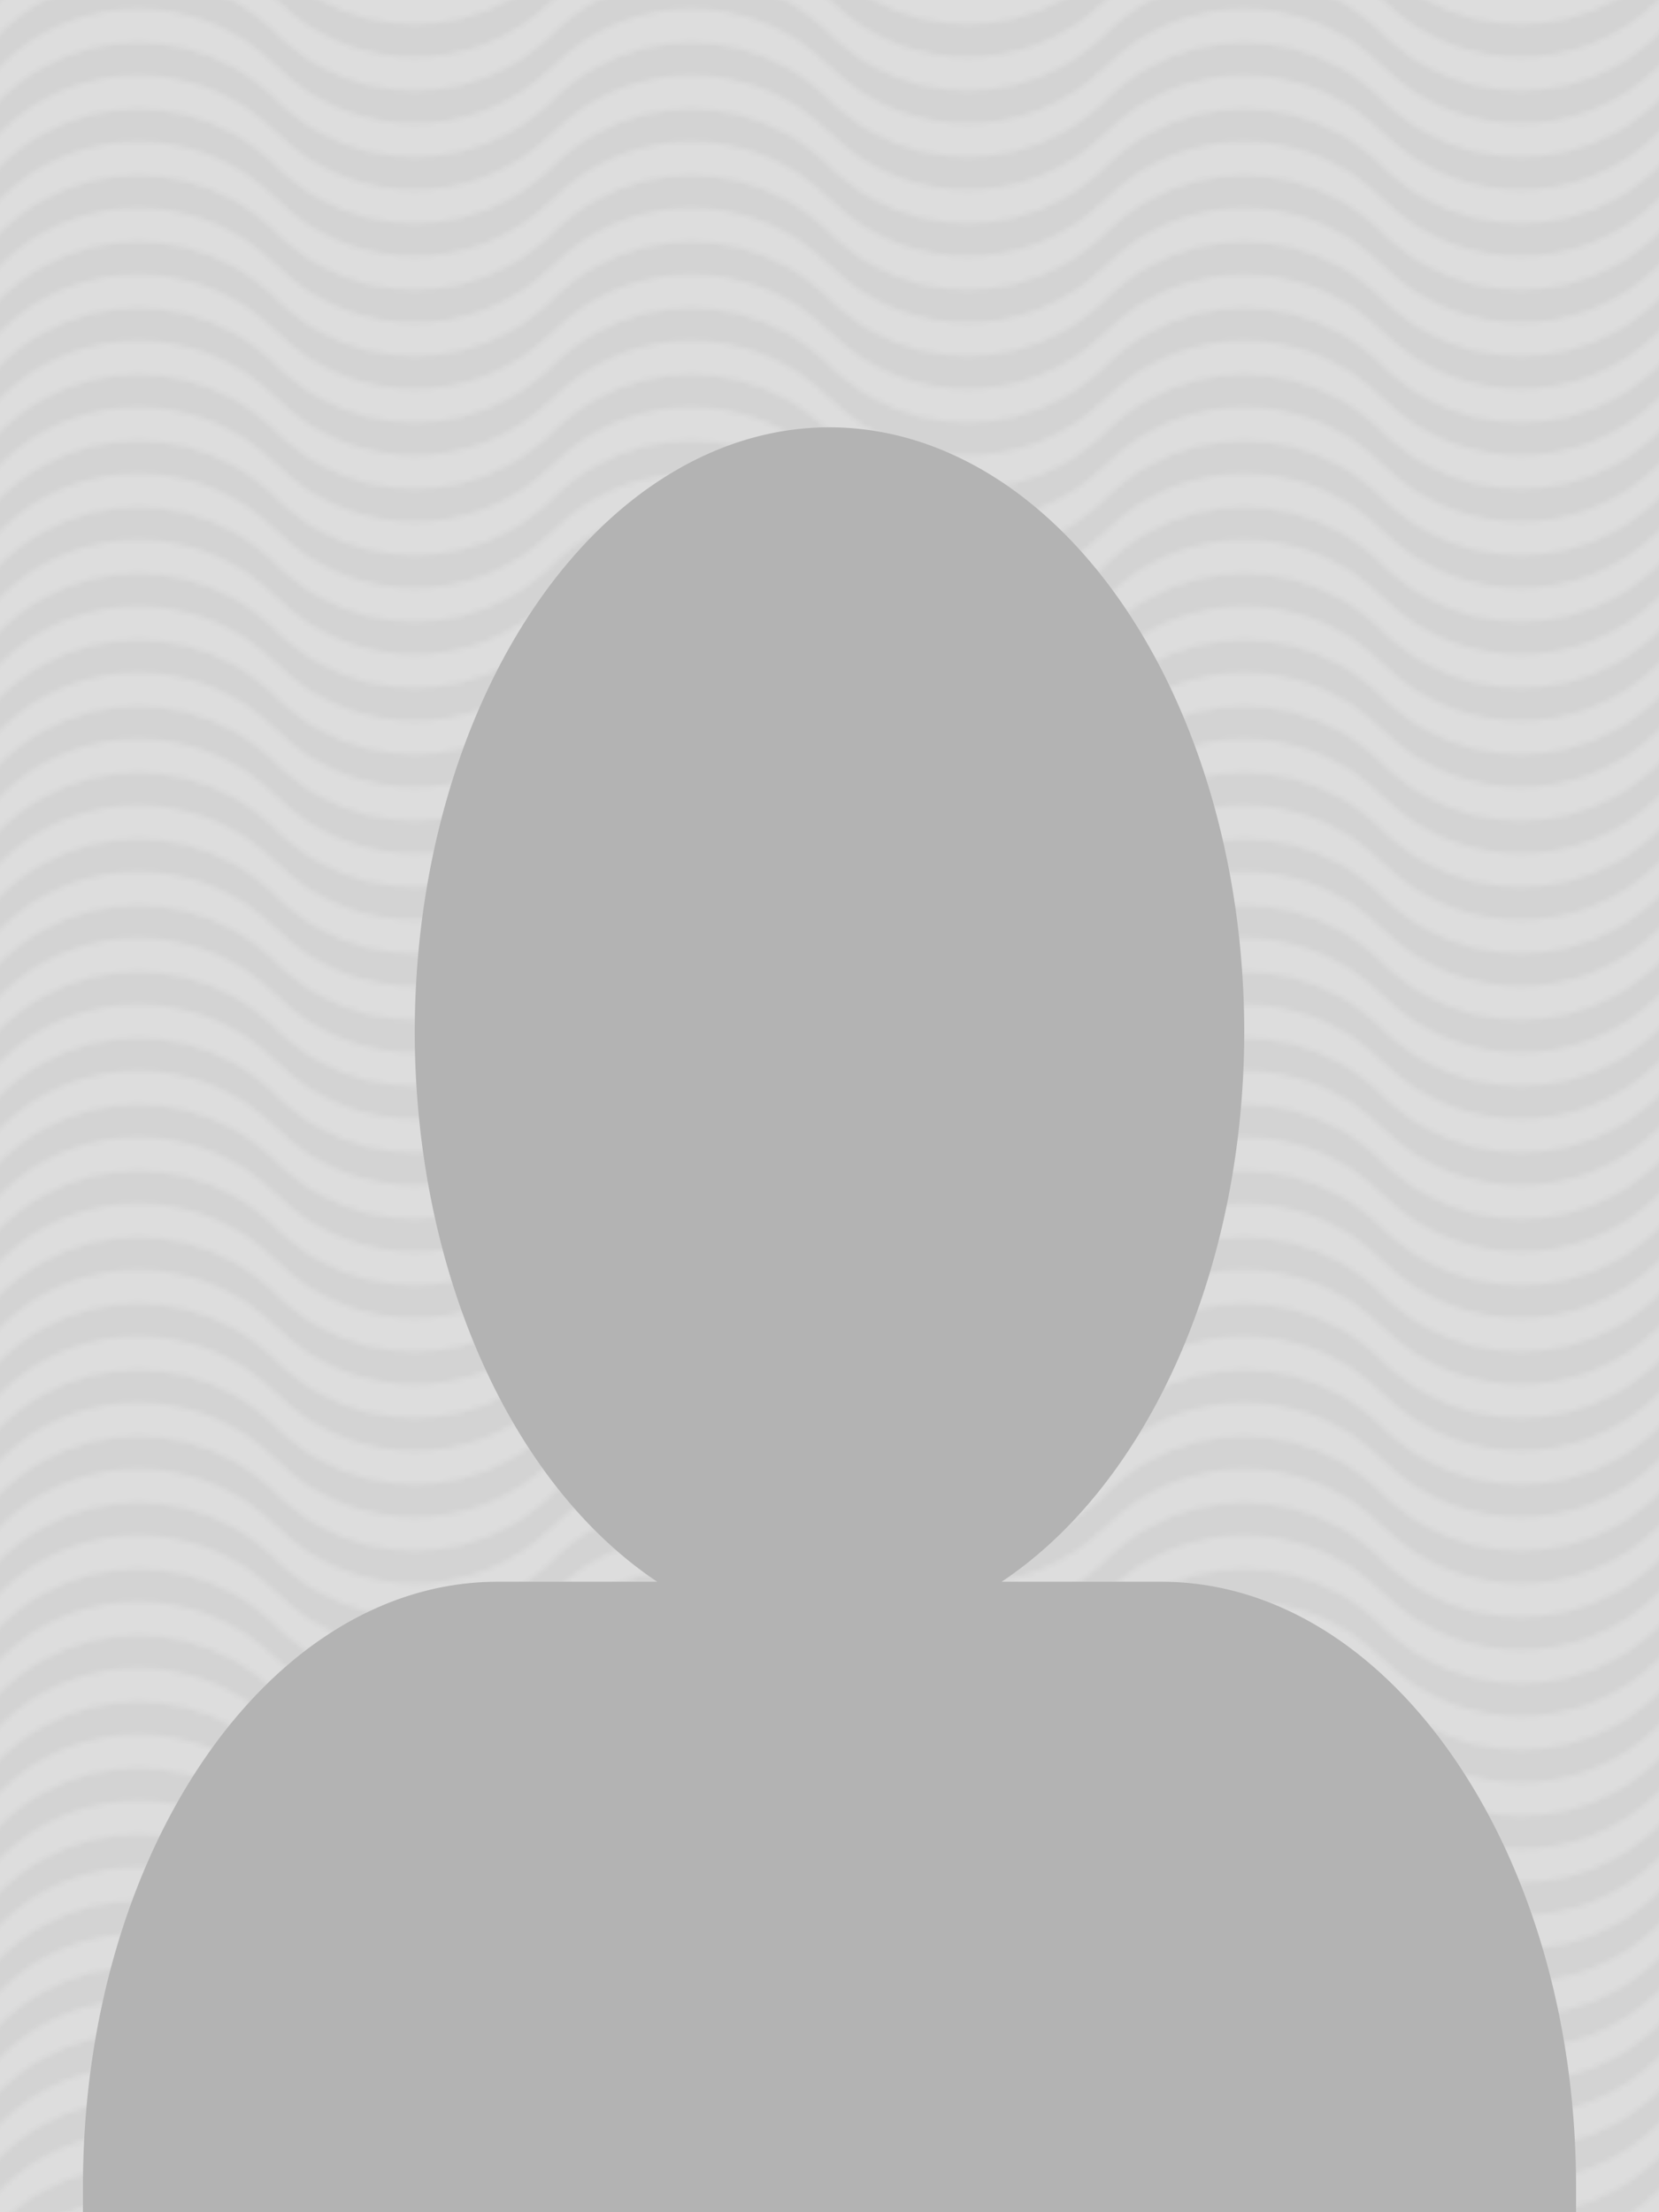 <svg width="300" height="400" version="1.1" viewBox="0 0 300 400" xmlns="http://www.w3.org/2000/svg" xmlns:xlink="http://www.w3.org/1999/xlink">
	<defs>
		<pattern id="vagues" width="100" height="12" patternUnits="userSpaceOnUse">
			<path fill-opacity=".05" d="m8.002 0c-2.869 1.575-5.571 3.569-8.002 6v6c13.807-13.807 36.193-13.807 50 0h8.002c-2.869-1.575-5.571-3.569-8.002-6-2.431-2.431-5.133-4.425-8.002-6zm41.998 0c13.807 13.807 36.193 13.807 50 0h-8.002c-10.557 5.795-23.439 5.795-33.996 0zm50 6c-2.431 2.431-5.133 4.425-8.002 6h8.002zm-75 1.645c-5.862 1e-6 -11.719 1.458-16.998 4.356h33.996c-5.279-2.897-11.136-4.356-16.998-4.356z"/>
		</pattern>
		<clipPath id="cadre">
			<use xlink:href="#bordure"></use>
		</clipPath>
	</defs>
	<g clip-path="url(#cadre)" fill-rule="evenodd">
		<rect x="-52.13" y="-37.09" width="411.03" height="489.22" fill="#ddd"/>
		<rect x="-52.13" y="-37.09" width="411.03" height="489.22" fill="url(#vagues)"/>
		<path fill="#b3b3b3" d="m150 77.266a75 109.37 0 0 0-75 109.37 75 109.37 0 0 0 43.852 99.367h-28.852c-41.421 0-75 48.966-75 109.37v109.37h270v-109.37c0-60.402-33.579-109.37-75-109.37h-28.889a75 109.37 0 0 0 43.889-99.367 75 109.37 0 0 0-75-109.37z"/>
		<rect id="bordure" y="0" width="300" height="400" ry="0" fill="none" stroke="black" stroke-width="0"/>
	</g>
</svg>
